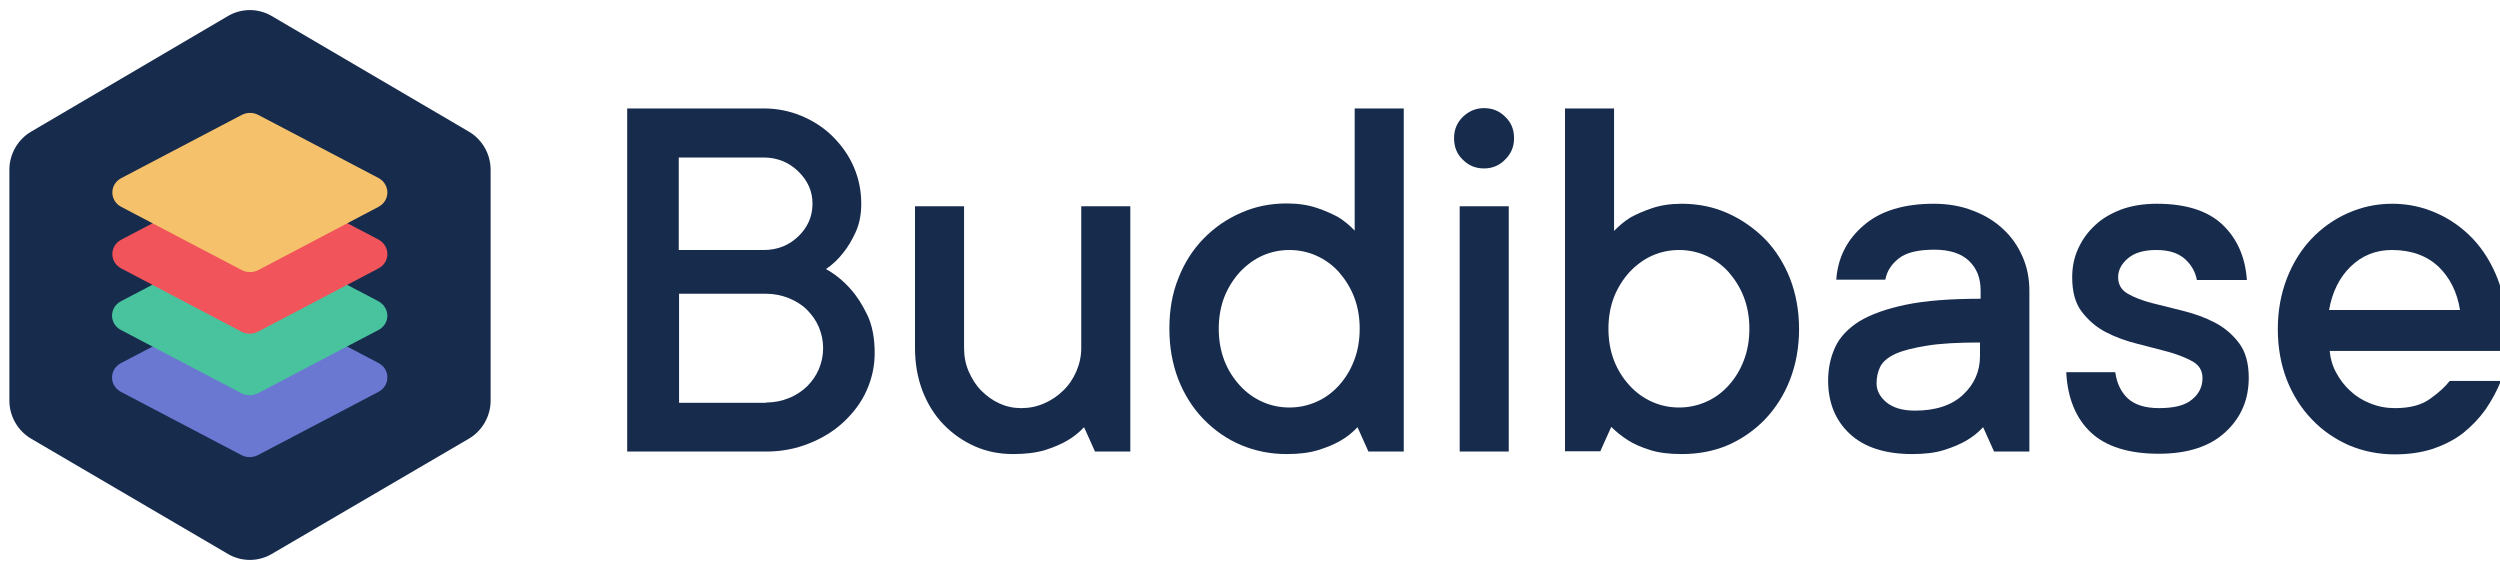 <?xml version="1.0" encoding="utf-8"?>
<!-- Generator: Adobe Illustrator 22.1.0, SVG Export Plug-In . SVG Version: 6.00 Build 0)  -->
<svg version="1.1" id="Layer_1" xmlns="http://www.w3.org/2000/svg" xmlns:xlink="http://www.w3.org/1999/xlink" x="0px" y="0px"
	 viewBox="0 0 800 182" style="enable-background:new 0 0 800 182;" xml:space="preserve">
<style type="text/css">
	.st0{enable-background:new    ;}
	.st1{fill:#172B4D;}
	.st2{fill:#6A78D1;}
	.st3{fill:#49C39E;}
	.st4{fill:#F2545B;}
	.st5{fill:#F5C26B;}
</style>
<g>
	<g>
		<g>
			<g class="st0">
				<path class="st1" d="M264.3,86.1c2.9,1.6,5.5,3.7,7.8,6.3c2,2.2,3.8,5,5.4,8.3c1.6,3.3,2.4,7.5,2.4,12.3c0,4.2-0.9,8.2-2.6,12
					c-1.7,3.8-4.2,7.1-7.3,10c-3.1,2.9-6.8,5.2-11.1,6.9c-4.2,1.7-8.8,2.6-13.8,2.6h-44.4V34.7h43.6c4.3,0,8.4,0.8,12.2,2.4
					c3.8,1.6,7.2,3.8,10,6.6c2.8,2.8,5.1,6,6.7,9.7c1.6,3.7,2.4,7.6,2.4,11.8c0,3.5-0.6,6.5-1.8,9.1c-1.2,2.6-2.5,4.8-3.9,6.5
					C268.3,82.9,266.4,84.7,264.3,86.1z M217.3,80h27.1c4.4,0,8.1-1.5,11.1-4.4c3-2.9,4.5-6.4,4.5-10.4c0-4-1.5-7.4-4.6-10.4
					c-3-2.9-6.7-4.4-11.1-4.4h-27.1V80z M245.2,128.8c2.6,0,5-0.5,7.2-1.4c2.3-0.9,4.2-2.2,5.8-3.7c1.6-1.6,2.9-3.4,3.8-5.5
					c0.9-2.1,1.4-4.4,1.4-6.8c0-2.4-0.5-4.7-1.4-6.8c-0.9-2.1-2.2-3.9-3.8-5.5c-1.6-1.6-3.6-2.8-5.8-3.7c-2.3-0.9-4.7-1.4-7.2-1.4
					h-27.9v34.9H245.2z"/>
				<path class="st1" d="M324.2,145.3c-4.4,0-8.5-0.8-12.3-2.5c-3.8-1.7-7.1-4-10-7c-2.9-3-5.1-6.6-6.7-10.7
					c-1.6-4.2-2.4-8.8-2.4-13.7V66h15.7v45.4c0,2.7,0.5,5.2,1.5,7.5c1,2.3,2.3,4.4,4,6.1c1.7,1.7,3.6,3.1,5.8,4.1
					c2.2,1,4.5,1.5,7,1.5c2.6,0,5-0.5,7.3-1.5c2.3-1,4.4-2.4,6.1-4.1c1.8-1.7,3.2-3.8,4.2-6.1c1-2.3,1.6-4.8,1.6-7.5V66h15.7v78.5
					h-11.3l-3.5-7.8c-1.5,1.6-3.3,3.1-5.4,4.3c-1.9,1.1-4.2,2.1-7,3C331.5,144.9,328.1,145.3,324.2,145.3z"/>
				<path class="st1" d="M411.7,145.3c-5.2,0-10.1-1-14.6-2.9s-8.5-4.7-12-8.3c-3.4-3.5-6.1-7.8-8-12.6c-1.9-4.9-2.9-10.3-2.9-16.3
					c0-5.9,0.9-11.3,2.9-16.2c1.9-4.9,4.6-9.1,8-12.6c3.4-3.5,7.4-6.3,12-8.3c4.5-2,9.4-3,14.6-3c3.7,0,6.9,0.5,9.6,1.4
					c2.7,0.9,4.9,1.9,6.8,2.9c2.1,1.3,3.9,2.8,5.4,4.4V34.7h15.7v109.8h-11.3l-3.5-7.8c-1.5,1.6-3.3,3.1-5.4,4.3
					c-1.9,1.1-4.2,2.1-7.1,3S415.7,145.3,411.7,145.3z M412.6,80c-3,0-5.9,0.6-8.6,1.8c-2.7,1.2-5.1,3-7.2,5.2c-2.1,2.3-3.8,5-5,8
					c-1.2,3.1-1.8,6.5-1.8,10.2c0,3.7,0.6,7.1,1.8,10.2c1.2,3.1,2.9,5.7,5,8c2.1,2.3,4.5,4,7.2,5.2c2.7,1.2,5.6,1.8,8.6,1.8
					s5.9-0.6,8.6-1.8c2.8-1.2,5.2-3,7.2-5.2c2.1-2.3,3.7-4.9,4.9-8c1.2-3.1,1.8-6.5,1.8-10.2c0-3.7-0.6-7.1-1.8-10.2
					c-1.2-3.1-2.9-5.7-4.9-8c-2.1-2.3-4.5-4-7.2-5.2C418.5,80.6,415.6,80,412.6,80z"/>
				<path class="st1" d="M474.9,53.9c-2.7,0-4.9-0.9-6.8-2.8c-1.9-1.8-2.8-4.1-2.8-6.9c0-2.7,0.9-4.9,2.8-6.8
					c1.9-1.8,4.1-2.8,6.8-2.8c2.7,0,4.9,0.9,6.8,2.8c1.9,1.8,2.8,4.1,2.8,6.8c0,2.7-0.9,4.9-2.8,6.8
					C479.9,52.9,477.6,53.9,474.9,53.9z M482.8,144.5h-15.7V66h15.7V144.5z"/>
				<path class="st1" d="M538.2,145.3c-4,0-7.4-0.4-10.2-1.3c-2.8-0.9-5.2-1.9-7-3.1c-2.1-1.3-3.9-2.8-5.4-4.3l-3.5,7.8h-11.3V34.7
					h15.7v39.2c1.5-1.6,3.3-3.1,5.4-4.4c1.9-1,4.1-2,6.8-2.9c2.7-0.9,5.8-1.4,9.5-1.4c5.2,0,10.1,1,14.6,3c4.5,2,8.5,4.8,12,8.3
					c3.4,3.5,6.1,7.8,8,12.6c1.9,4.9,2.9,10.3,2.9,16.2c0,5.9-1,11.3-2.9,16.2c-1.9,4.9-4.6,9.1-8,12.7c-3.4,3.5-7.4,6.3-12,8.3
					C548.3,144.4,543.4,145.3,538.2,145.3z M537.3,80c-3,0-5.9,0.6-8.6,1.8c-2.7,1.2-5.1,3-7.2,5.2c-2.1,2.3-3.8,5-5,8
					c-1.2,3.1-1.8,6.5-1.8,10.2c0,3.7,0.6,7.1,1.8,10.2c1.2,3.1,2.9,5.7,5,8c2.1,2.3,4.5,4,7.2,5.2c2.7,1.2,5.6,1.8,8.6,1.8
					c3,0,5.9-0.6,8.6-1.8c2.8-1.2,5.2-3,7.2-5.2c2.1-2.3,3.7-4.9,4.9-8c1.2-3.1,1.8-6.5,1.8-10.2c0-3.7-0.6-7.1-1.8-10.2
					c-1.2-3.1-2.9-5.7-4.9-8c-2.1-2.3-4.5-4-7.2-5.2C543.2,80.6,540.3,80,537.3,80z"/>
				<path class="st1" d="M618.8,65.2c4.5,0,8.7,0.7,12.5,2.2c3.8,1.4,7,3.4,9.7,5.9c2.7,2.5,4.7,5.4,6.2,8.8c1.5,3.4,2.2,7,2.2,11
					v51.4h-11.3l-3.5-7.8c-1.5,1.6-3.3,3.1-5.4,4.3c-1.9,1.1-4.2,2.1-7.1,3c-2.8,0.9-6.2,1.3-10.2,1.3c-8.7,0-15.4-2.2-20-6.5
					c-4.6-4.3-6.9-10-6.9-17c0-4,0.8-7.6,2.3-10.8c1.5-3.2,4.1-5.9,7.7-8.2c3.7-2.2,8.6-4,14.9-5.3c6.3-1.3,14.2-1.9,23.9-1.9v-2.6
					c0-4-1.2-7.1-3.7-9.5c-2.5-2.4-6.2-3.6-11.1-3.6c-5.2,0-9,0.9-11.4,2.8c-2.4,1.9-3.8,4.1-4.3,6.8h-15.7c0.5-7,3.4-12.8,8.8-17.4
					C601.7,67.5,609.2,65.2,618.8,65.2z M612.8,131.4c6.6,0,11.8-1.7,15.4-5.1s5.4-7.5,5.4-12.4v-4.3c-7,0-12.6,0.3-16.9,1
					c-4.3,0.7-7.6,1.5-10.1,2.6c-2.4,1.1-4.1,2.5-4.9,4.1c-0.8,1.6-1.2,3.4-1.2,5.4c0,2.2,1,4.2,3.1,6
					C605.8,130.5,608.8,131.4,612.8,131.4z"/>
				<path class="st1" d="M676.9,119.2c0.5,3.5,1.8,6.2,4,8.3c2.2,2,5.5,3.1,10,3.1c4.9,0,8.4-0.9,10.6-2.8c2.2-1.8,3.3-4.1,3.3-6.8
					c0-2.3-1-4.1-3.1-5.3c-2.1-1.2-4.7-2.2-7.8-3.1c-3.1-0.8-6.4-1.7-10-2.6c-3.6-0.9-6.9-2.1-10-3.7s-5.6-3.8-7.7-6.5
					c-2.1-2.7-3.1-6.4-3.1-11.1c0-3.2,0.6-6.3,1.9-9.1c1.3-2.9,3.1-5.4,5.4-7.5c2.3-2.2,5.1-3.8,8.5-5.1c3.3-1.2,7.1-1.8,11.3-1.8
					c9.2,0,16.2,2.2,20.9,6.6c4.7,4.4,7.4,10.4,7.9,17.8H703c-0.5-2.7-1.8-4.9-3.9-6.8c-2.2-1.9-5.2-2.8-9.1-2.8c-4,0-7,0.9-9.1,2.7
					c-2.1,1.8-3.1,3.8-3.1,6c0,2.3,1,4.1,3.1,5.3c2.1,1.2,4.7,2.2,7.8,3c3.1,0.8,6.4,1.6,10,2.5c3.6,0.9,6.9,2.1,10,3.7
					c3.1,1.6,5.7,3.8,7.8,6.6c2.1,2.8,3.1,6.5,3.1,11.1c0,7-2.5,12.8-7.5,17.4c-5,4.6-12.1,6.9-21.3,6.9c-9.6,0-16.9-2.3-21.7-6.8
					c-4.8-4.5-7.5-11-7.9-19.3H676.9z"/>
				<path class="st1" d="M800.3,121.9c-1.3,3.2-3,6.3-4.9,9.1c-2,2.8-4.4,5.3-7.1,7.5c-2.8,2.2-6,3.8-9.7,5.1
					c-3.7,1.2-7.8,1.8-12.3,1.8c-5.2,0-10.1-1-14.6-2.9c-4.5-2-8.5-4.7-11.9-8.3c-3.4-3.5-6.1-7.8-8-12.6
					c-1.9-4.9-2.9-10.3-2.9-16.3c0-5.9,1-11.3,2.9-16.2c1.9-4.9,4.5-9.1,7.8-12.6c3.3-3.5,7.2-6.3,11.7-8.3c4.5-2,9.2-3,14.2-3
					c5,0,9.7,1,14.2,3c4.5,2,8.4,4.8,11.7,8.3c3.3,3.5,5.9,7.8,7.8,12.6c1.9,4.9,2.9,10.3,2.9,16.2c0,0.9-0.1,1.8-0.2,2.7
					c-0.1,0.9-0.2,1.6-0.3,2.3c-0.1,0.8-0.2,1.5-0.3,2h-55.8c0.2,2.4,0.9,4.8,2.1,7s2.7,4.2,4.5,5.8c1.8,1.7,3.9,3,6.4,4
					c2.5,1,5.1,1.5,7.9,1.5c4.8,0,8.6-1,11.4-3.1c2.8-2,4.8-3.9,6.1-5.6H800.3z M765.4,80c-5.2,0-9.6,1.8-13.2,5.3
					c-3.6,3.5-5.9,8.2-6.9,13.9h41.9c-0.9-5.7-3.2-10.3-6.9-13.9C776.5,81.8,771.6,80,765.4,80z"/>
			</g>
		</g>
	</g>
	<g>
		<g>
			<path class="st1" d="M86.9,5.1l63.1,37c4.3,2.5,7,7.2,7,12.2v73.9c0,5-2.7,9.7-7,12.2l-63.1,36.9c-4.3,2.5-9.6,2.5-13.9,0
				l-63-36.9c-4.3-2.5-7-7.2-7-12.2V54.3c0-5,2.7-9.7,7-12.2l63-37C77.3,2.6,82.6,2.6,86.9,5.1z"/>
		</g>
		<g>
			<path class="st2" d="M121.1,125.4l-38.5,20.2c-1.7,0.9-3.7,0.9-5.4,0l-38.5-20.2c-3.8-2-3.8-7.2,0-9.2L77.3,96
				c1.7-0.9,3.7-0.9,5.4,0l38.5,20.2C124.9,118.2,124.9,123.4,121.1,125.4z"/>
			<path class="st3" d="M121.1,105.6l-38.5,20.2c-1.7,0.9-3.7,0.9-5.4,0l-38.5-20.2c-3.8-2-3.8-7.2,0-9.2l38.5-20.2
				c1.7-0.9,3.7-0.9,5.4,0l38.5,20.2C124.9,98.5,124.9,103.6,121.1,105.6z"/>
			<path class="st4" d="M121.1,85.9l-38.5,20.2c-1.7,0.9-3.7,0.9-5.4,0L38.8,85.9c-3.8-2-3.8-7.2,0-9.2l38.5-20.2
				c1.7-0.9,3.7-0.9,5.4,0l38.5,20.2C124.9,78.8,124.9,83.9,121.1,85.9z"/>
			<path class="st5" d="M121.1,66.2L82.7,86.4c-1.7,0.9-3.7,0.9-5.4,0L38.8,66.2c-3.8-2-3.8-7.2,0-9.2l38.5-20.2
				c1.7-0.9,3.7-0.9,5.4,0L121.2,57C124.9,59.1,124.9,64.2,121.1,66.2z"/>
		</g>
	</g>
</g>
</svg>
